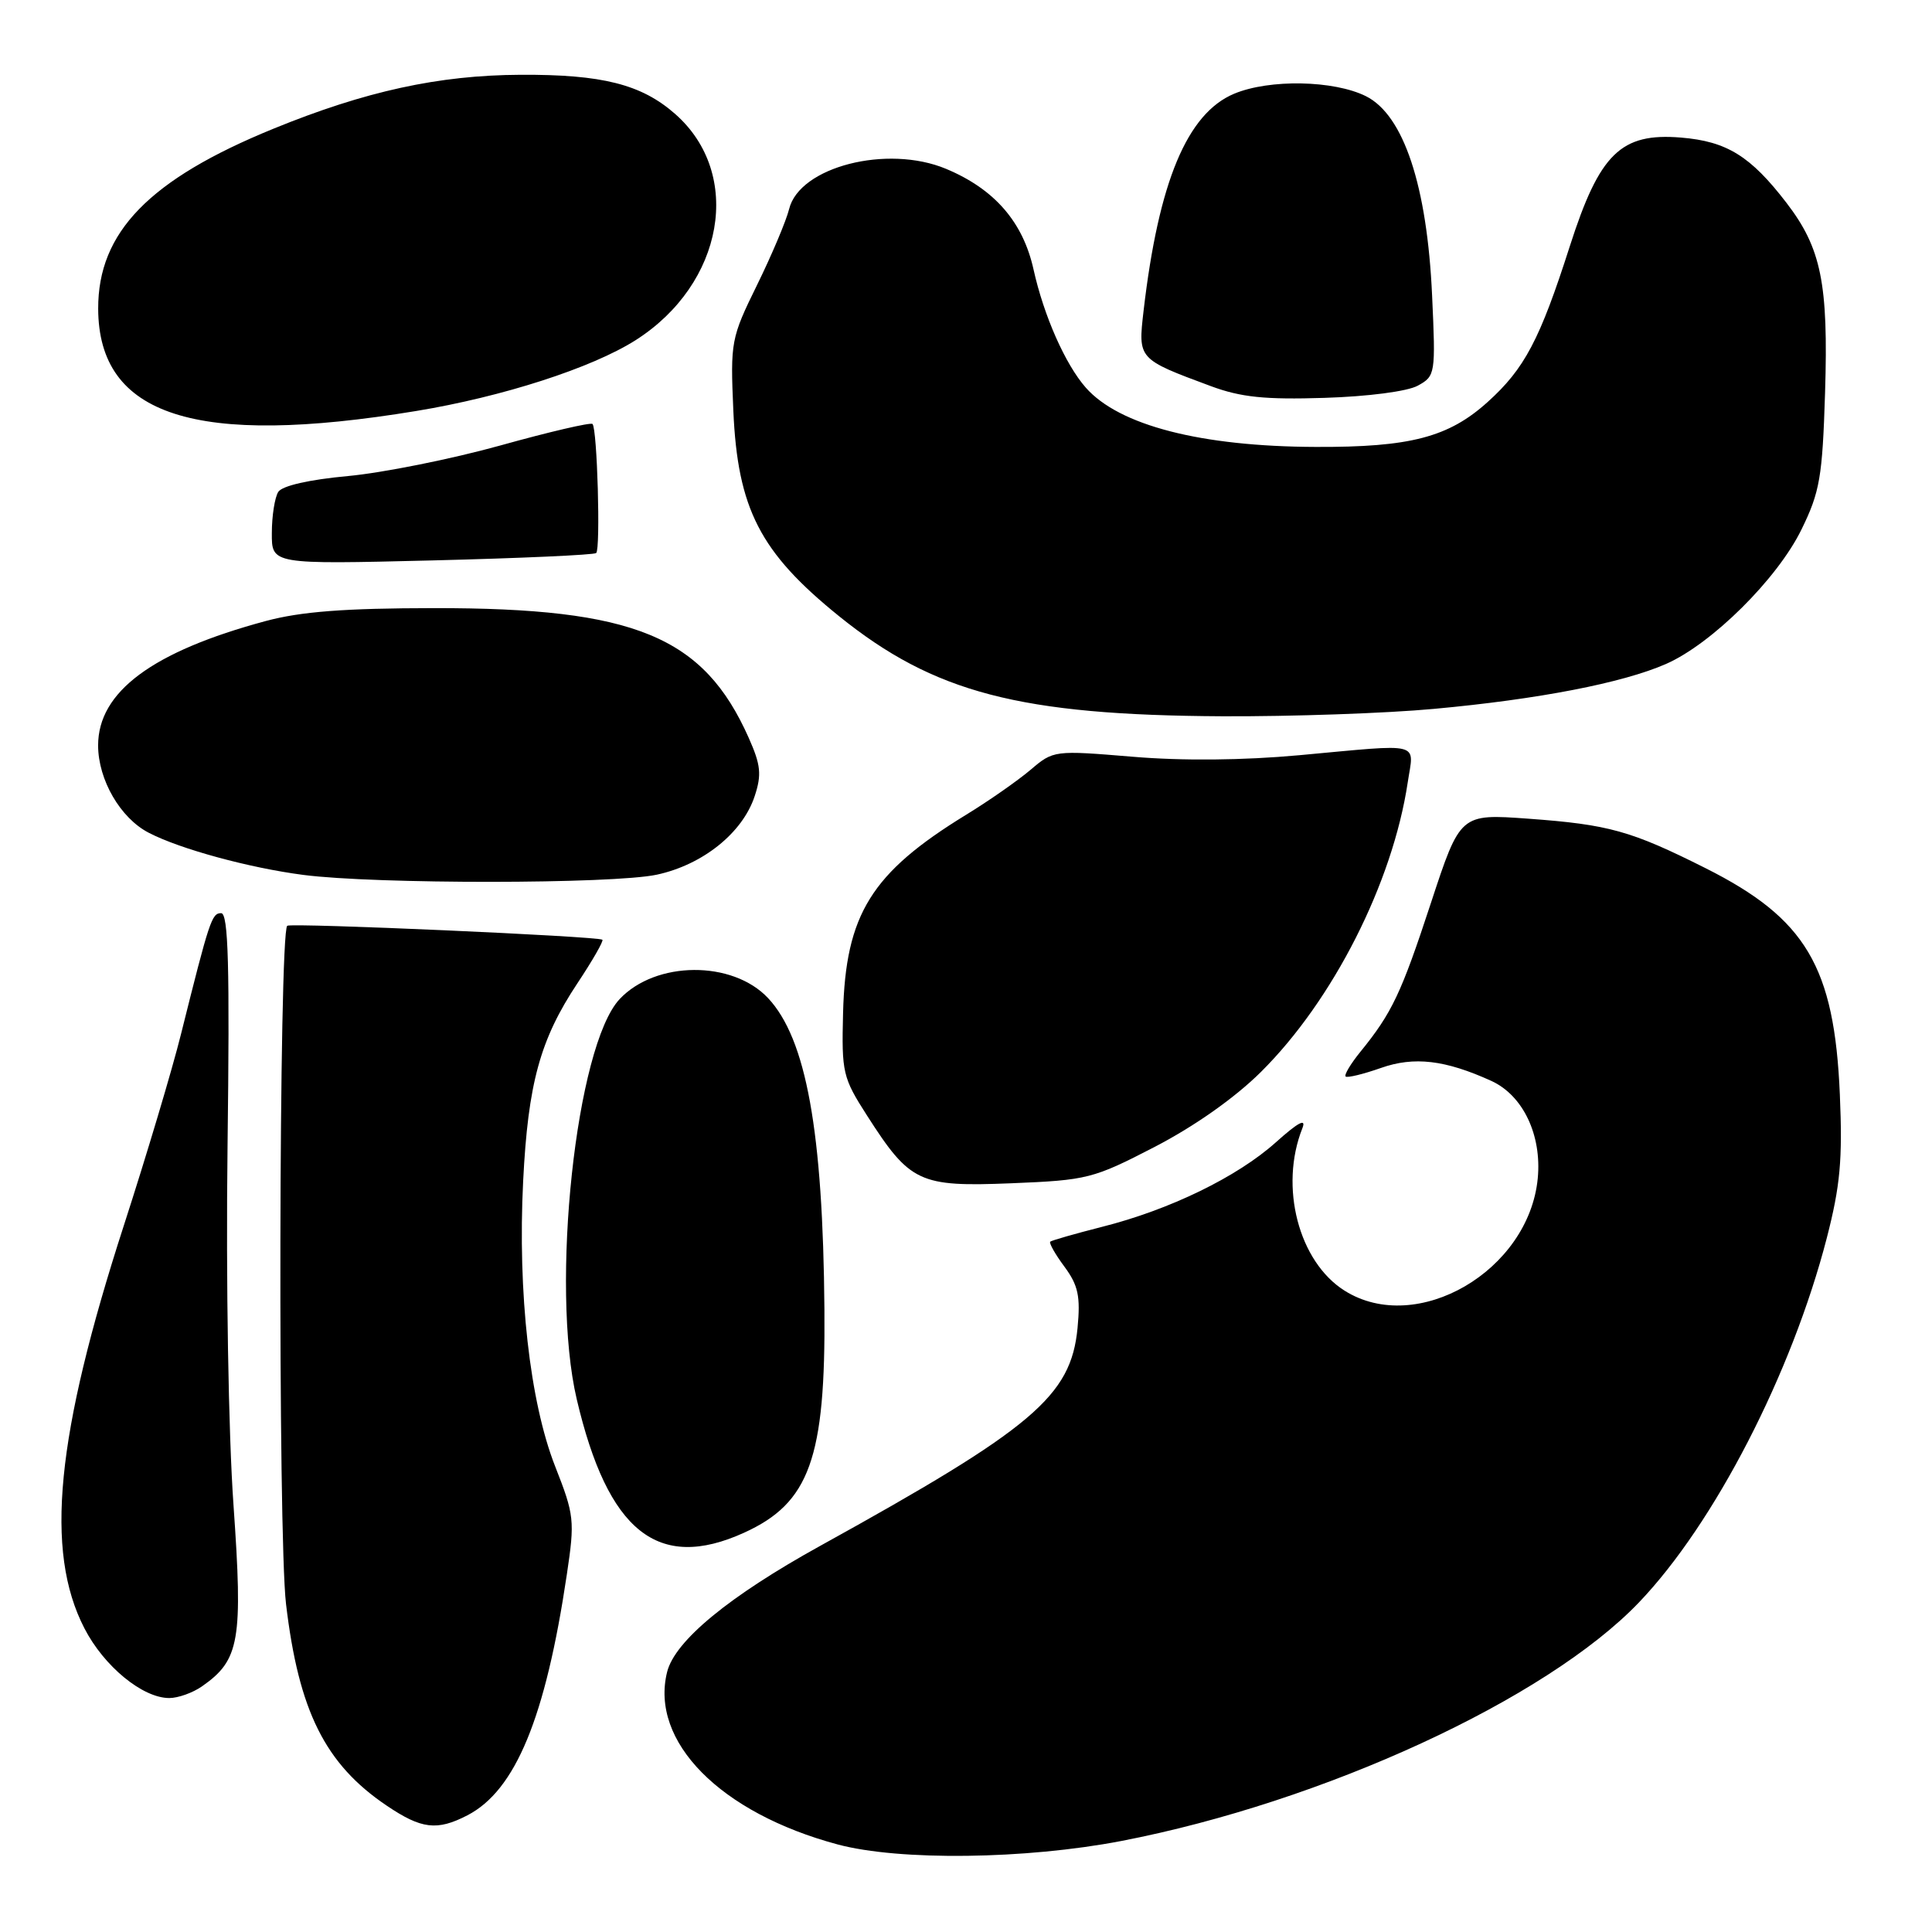 <?xml version="1.0" encoding="UTF-8" standalone="no"?>
<!DOCTYPE svg PUBLIC "-//W3C//DTD SVG 1.1//EN" "http://www.w3.org/Graphics/SVG/1.1/DTD/svg11.dtd" >
<svg xmlns="http://www.w3.org/2000/svg" xmlns:xlink="http://www.w3.org/1999/xlink" version="1.1" viewBox="0 0 256 256">
 <g >
 <path fill="currentColor"
d=" M 148.58 243.94 C 175.35 238.77 204.89 225.16 217.17 212.33 C 227.16 201.89 237.42 181.98 242.06 164.04 C 243.84 157.13 244.16 153.67 243.79 145.04 C 243.07 128.09 239.30 121.72 226.00 115.04 C 216.10 110.07 213.18 109.26 202.50 108.48 C 193.49 107.83 193.49 107.83 189.60 119.66 C 185.66 131.66 184.45 134.21 180.25 139.38 C 178.97 140.96 178.09 142.42 178.30 142.64 C 178.51 142.85 180.62 142.34 182.98 141.51 C 187.37 139.96 191.49 140.44 197.62 143.23 C 201.81 145.15 204.31 150.40 203.76 156.14 C 202.58 168.40 187.75 177.04 178.18 171.03 C 172.08 167.20 169.49 157.26 172.57 149.50 C 173.12 148.12 172.02 148.71 169.06 151.36 C 163.94 155.95 154.98 160.31 146.00 162.57 C 142.43 163.48 139.35 164.36 139.16 164.53 C 138.98 164.70 139.82 166.20 141.05 167.85 C 142.87 170.32 143.18 171.77 142.78 175.97 C 141.91 185.00 136.92 189.23 108.69 204.83 C 96.60 211.51 89.44 217.41 88.40 221.53 C 86.09 230.76 95.44 240.23 111.00 244.40 C 119.19 246.59 135.90 246.38 148.58 243.94 Z  M 61.93 240.54 C 68.31 237.24 72.29 227.60 75.11 208.62 C 76.18 201.46 76.10 200.76 73.56 194.30 C 70.20 185.75 68.58 171.27 69.32 156.50 C 69.97 143.54 71.57 137.73 76.51 130.29 C 78.51 127.28 80.00 124.68 79.82 124.52 C 79.30 124.06 38.54 122.26 38.06 122.67 C 36.95 123.62 36.81 203.28 37.90 212.54 C 39.58 226.72 43.08 233.75 51.23 239.25 C 55.85 242.37 57.90 242.62 61.93 240.54 Z  M 26.78 223.44 C 31.76 219.96 32.20 217.38 30.94 199.43 C 30.27 189.99 29.93 169.75 30.15 151.98 C 30.45 127.96 30.26 121.00 29.30 121.00 C 28.06 121.00 27.76 121.91 23.99 137.00 C 22.83 141.68 19.42 153.08 16.42 162.35 C 7.41 190.18 5.90 205.51 11.18 215.75 C 13.77 220.79 18.89 225.00 22.43 225.00 C 23.60 225.00 25.56 224.30 26.78 223.44 Z  M 98.58 203.10 C 107.27 199.16 109.40 193.24 109.24 173.50 C 109.05 149.89 106.83 137.65 101.77 132.25 C 97.05 127.23 86.89 127.30 82.11 132.38 C 76.32 138.55 72.90 170.40 76.42 185.40 C 80.54 202.96 87.19 208.27 98.58 203.10 Z  M 153.00 151.97 C 158.29 149.23 163.61 145.48 167.08 142.04 C 176.64 132.55 184.53 116.98 186.53 103.68 C 187.35 98.21 188.71 98.55 172.16 100.07 C 164.74 100.75 156.70 100.83 150.06 100.27 C 139.69 99.41 139.59 99.42 136.56 102.00 C 134.87 103.43 131.03 106.12 128.00 107.97 C 115.44 115.67 112.04 121.15 111.71 134.25 C 111.51 142.12 111.67 142.80 114.87 147.79 C 120.59 156.72 121.79 157.28 134.00 156.79 C 144.08 156.38 144.84 156.19 153.00 151.97 Z  M 87.03 115.90 C 93.12 114.59 98.40 110.36 100.00 105.49 C 100.94 102.64 100.81 101.37 99.22 97.79 C 93.23 84.31 84.11 80.55 57.50 80.58 C 45.66 80.59 39.86 81.04 35.21 82.29 C 20.19 86.33 13.00 91.67 13.00 98.78 C 13.01 103.33 15.95 108.41 19.72 110.35 C 23.88 112.51 33.04 115.00 40.19 115.93 C 49.73 117.17 81.21 117.15 87.03 115.90 Z  M 190.00 93.93 C 203.85 92.66 215.00 90.50 220.75 87.98 C 226.83 85.31 235.52 76.69 238.71 70.15 C 241.14 65.19 241.48 63.22 241.83 52.04 C 242.28 37.57 241.33 32.88 236.72 26.88 C 231.96 20.68 228.81 18.73 222.75 18.23 C 214.77 17.57 211.95 20.33 208.00 32.65 C 204.04 45.01 202.02 48.85 197.13 53.26 C 191.95 57.94 186.86 59.27 174.36 59.22 C 159.12 59.17 148.28 56.37 143.87 51.36 C 141.16 48.28 138.31 41.84 136.95 35.71 C 135.55 29.40 131.77 25.05 125.35 22.37 C 117.56 19.12 105.92 22.10 104.56 27.71 C 104.18 29.24 102.28 33.76 100.32 37.75 C 96.86 44.79 96.77 45.27 97.17 54.40 C 97.74 67.43 100.71 73.19 111.17 81.64 C 123.76 91.80 135.12 94.77 162.00 94.91 C 171.07 94.95 183.68 94.52 190.00 93.93 Z  M 79.00 73.28 C 79.59 72.74 79.14 56.80 78.51 56.18 C 78.28 55.94 72.78 57.22 66.29 59.03 C 59.81 60.83 50.72 62.65 46.10 63.08 C 40.98 63.55 37.38 64.37 36.87 65.18 C 36.41 65.91 36.02 68.36 36.02 70.64 C 36.00 74.78 36.00 74.78 57.25 74.26 C 68.94 73.97 78.72 73.53 79.00 73.28 Z  M 55.14 54.46 C 66.58 52.58 78.41 48.76 84.20 45.09 C 95.95 37.63 98.51 23.04 89.45 15.09 C 84.99 11.17 79.78 9.85 68.95 9.91 C 58.14 9.96 48.41 12.08 36.22 17.06 C 19.79 23.77 12.98 30.77 13.01 40.91 C 13.06 55.13 25.92 59.27 55.14 54.46 Z  M 187.87 51.10 C 190.19 49.83 190.24 49.55 189.76 39.15 C 189.10 24.61 185.99 15.25 181.00 12.75 C 176.75 10.63 168.22 10.46 163.53 12.42 C 157.30 15.03 153.52 24.09 151.53 41.18 C 150.79 47.60 150.76 47.57 160.46 51.17 C 164.43 52.64 167.62 52.97 175.50 52.72 C 181.27 52.54 186.51 51.86 187.87 51.10 Z "/>
</g>
</svg>